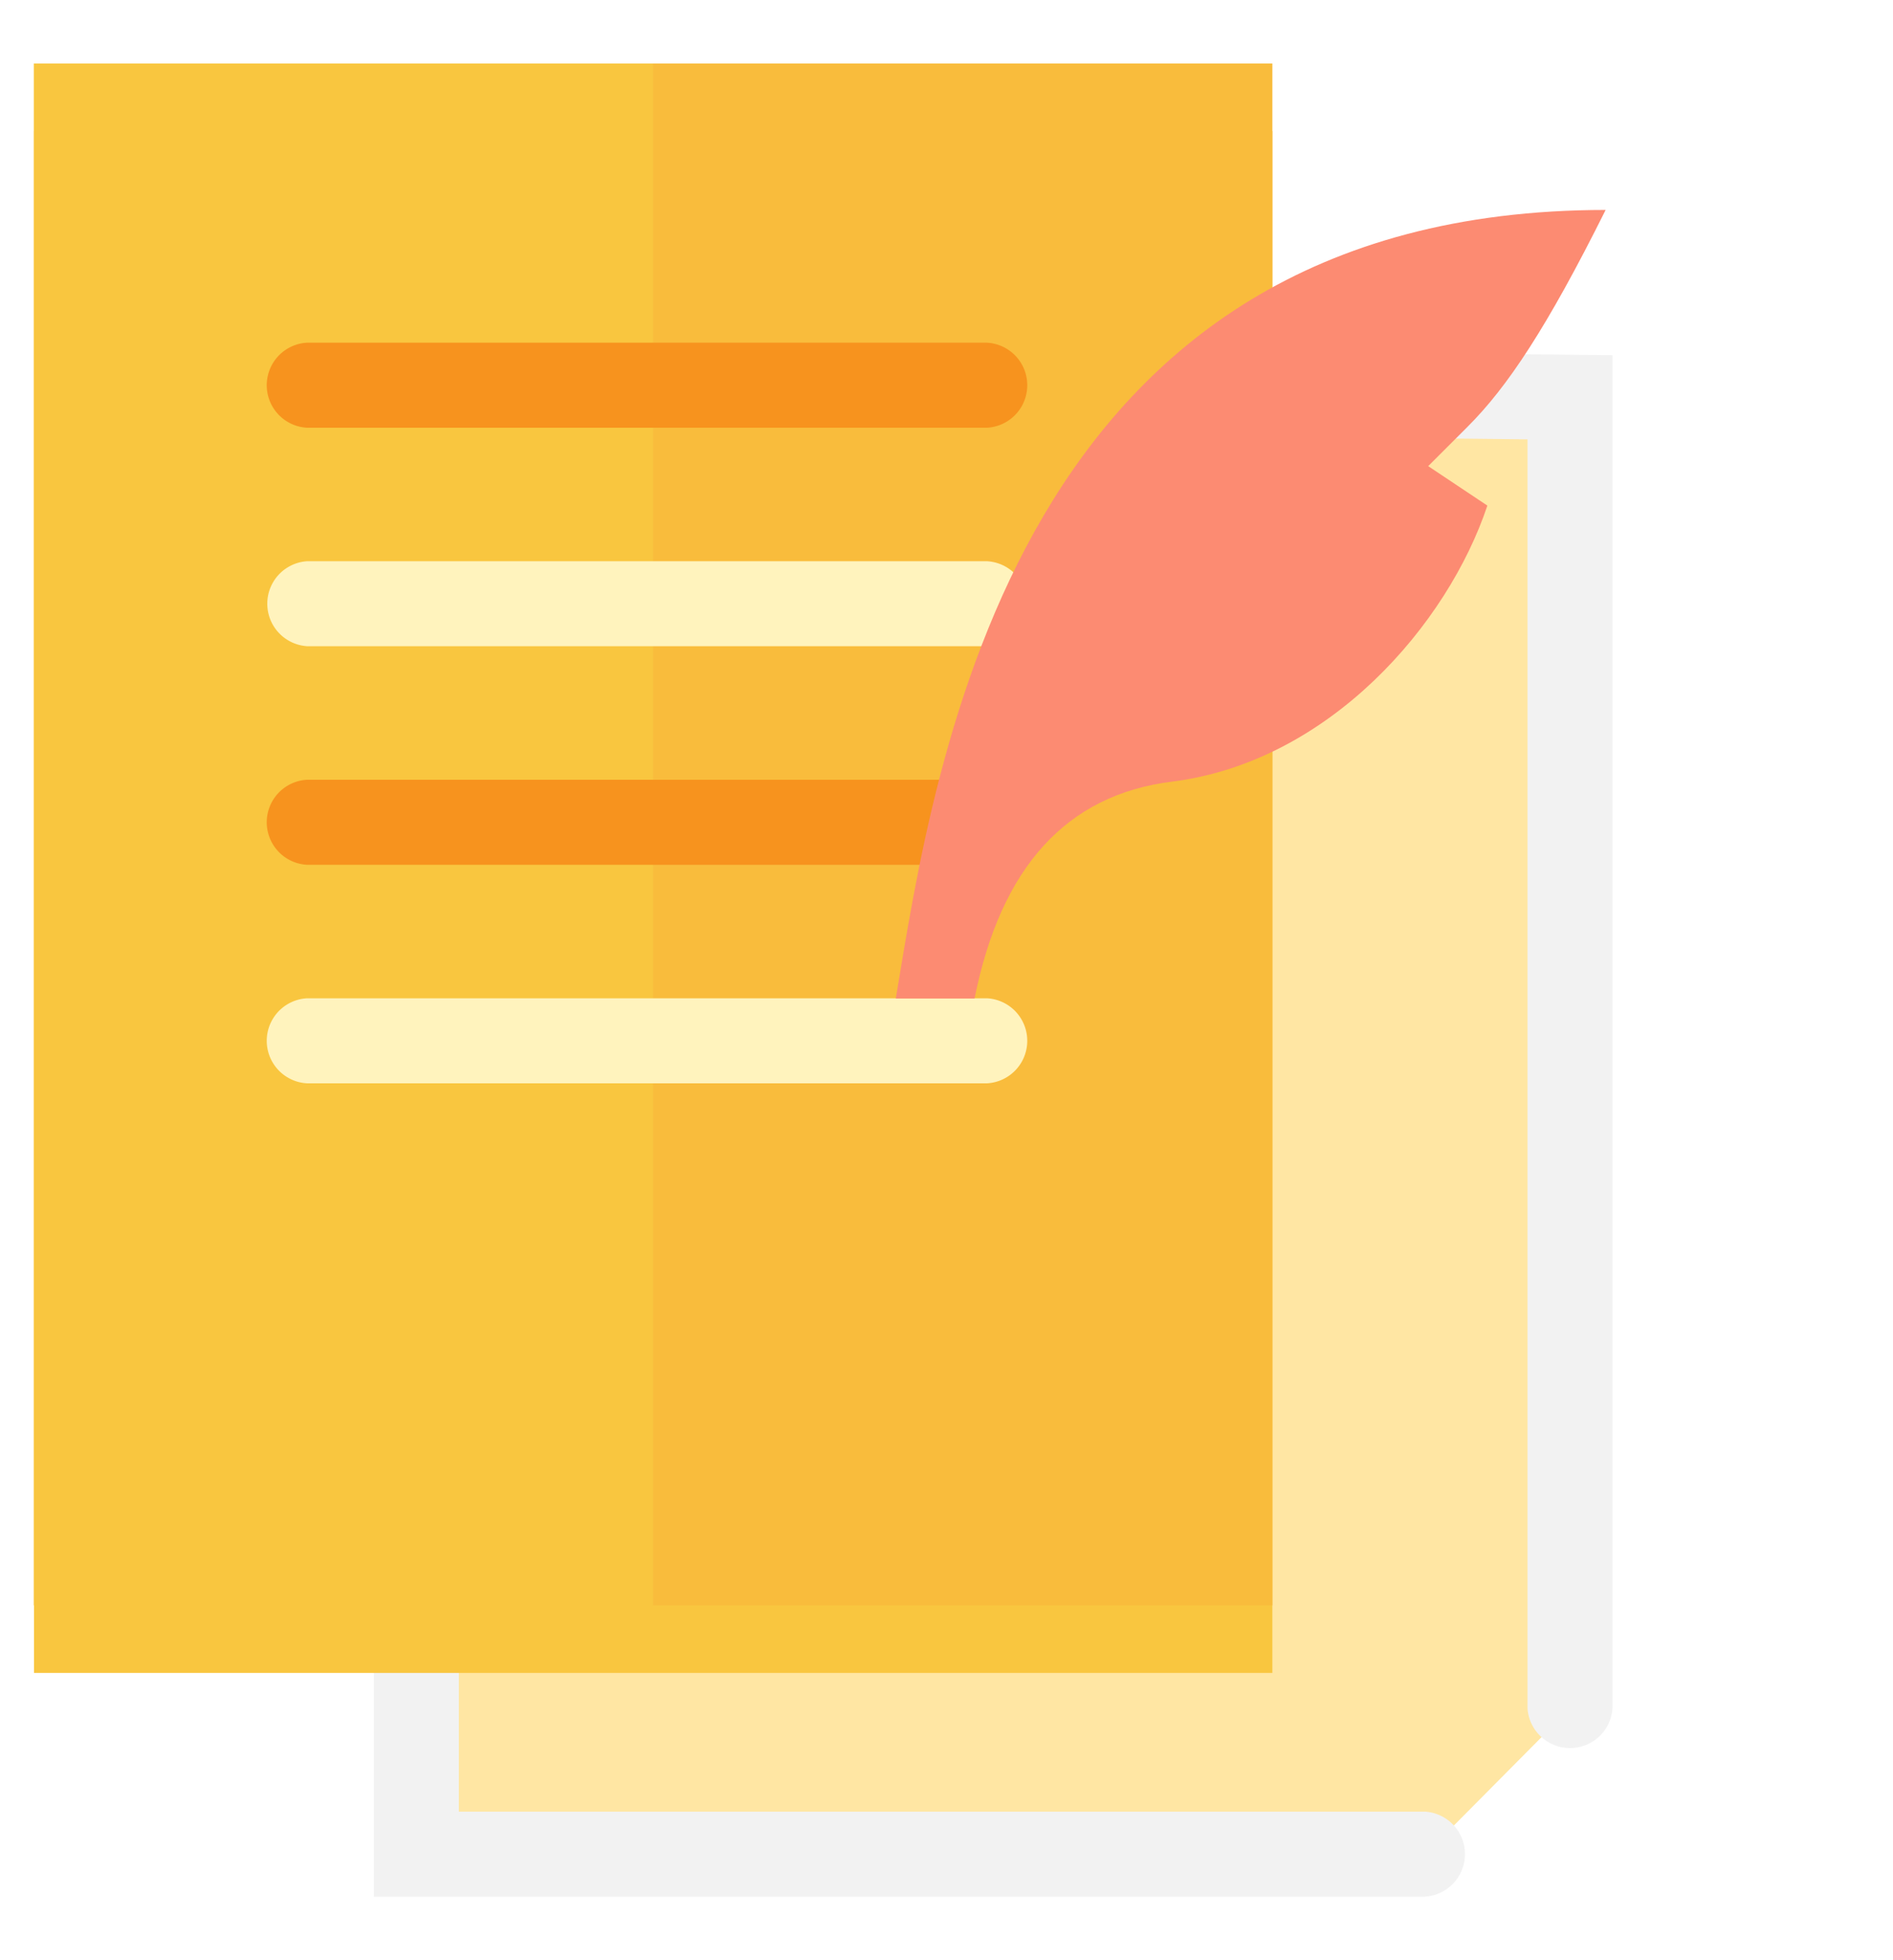 <svg width="28" height="29" fill="none" xmlns="http://www.w3.org/2000/svg"><g clip-path="url(#a)"><path d="M21.082 27.433H6.158V5.698l17.064.18v19.398" fill="#FFE6A3"/><path d="M21.082 28.061H5.53V5.063l18.321.192v20.02a.63.63 0 0 1-1.257 0V6.5L6.787 6.333v20.469h14.295a.63.63 0 0 1 0 1.257v.002Z" fill="#F2F2F2"/><path d="M18.82.939H.5V23.75h18.32V.94Z" fill="#F9C63F"/><g filter="url(#b)"><path d="M18.82.939H.5V23.75h18.32V.94Z" fill="#F9C63F"/></g><path opacity=".1" d="M18.82.939H9.66V23.75h9.16V.94Z" fill="#F15A24"/><path d="M14.6 6.328H4.54a.63.63 0 0 1 0-1.258H14.6a.63.63 0 0 1 0 1.258Z" fill="#F7931E"/><path d="M14.6 9.56H4.54a.63.63 0 0 1 0-1.257H14.6a.63.63 0 0 1 0 1.258Z" fill="#FFF3BD"/><path d="M14.6 12.794H4.54a.63.63 0 0 1 0-1.258H14.6a.63.63 0 0 1 0 1.258Z" fill="#F7931E"/><path d="M14.6 16.027H4.54a.63.63 0 0 1 0-1.258H14.6a.63.63 0 0 1 0 1.258Z" fill="#FFF3BD"/><path d="M23.75 3.106c-8.75 0-9.917 8.166-10.5 11.666h1.165c.389-1.944 1.361-3.013 2.918-3.208C19.667 11.272 21.417 9.23 22 7.48l-.875-.584.583-.583c.584-.583 1.17-1.458 2.042-3.208Z" fill="#FC8B72"/></g><defs><clipPath id="a"><path fill="#fff" transform="translate(.5 .939)" d="M0 0h27v27.122H0z"/></clipPath><filter id="b" x="-.5" y=".939" width="20.321" height="24.811" filterUnits="userSpaceOnUse" color-interpolation-filters="sRGB"><feFlood flood-opacity="0" result="BackgroundImageFix"/><feColorMatrix in="SourceAlpha" values="0 0 0 0 0 0 0 0 0 0 0 0 0 0 0 0 0 0 127 0" result="hardAlpha"/><feOffset dy="1"/><feGaussianBlur stdDeviation=".5"/><feComposite in2="hardAlpha" operator="out"/><feColorMatrix values="0 0 0 0 0 0 0 0 0 0 0 0 0 0 0 0 0 0 0.11 0"/><feBlend in2="BackgroundImageFix" result="effect1_dropShadow_275_7864"/><feBlend in="SourceGraphic" in2="effect1_dropShadow_275_7864" result="shape"/></filter></defs></svg>